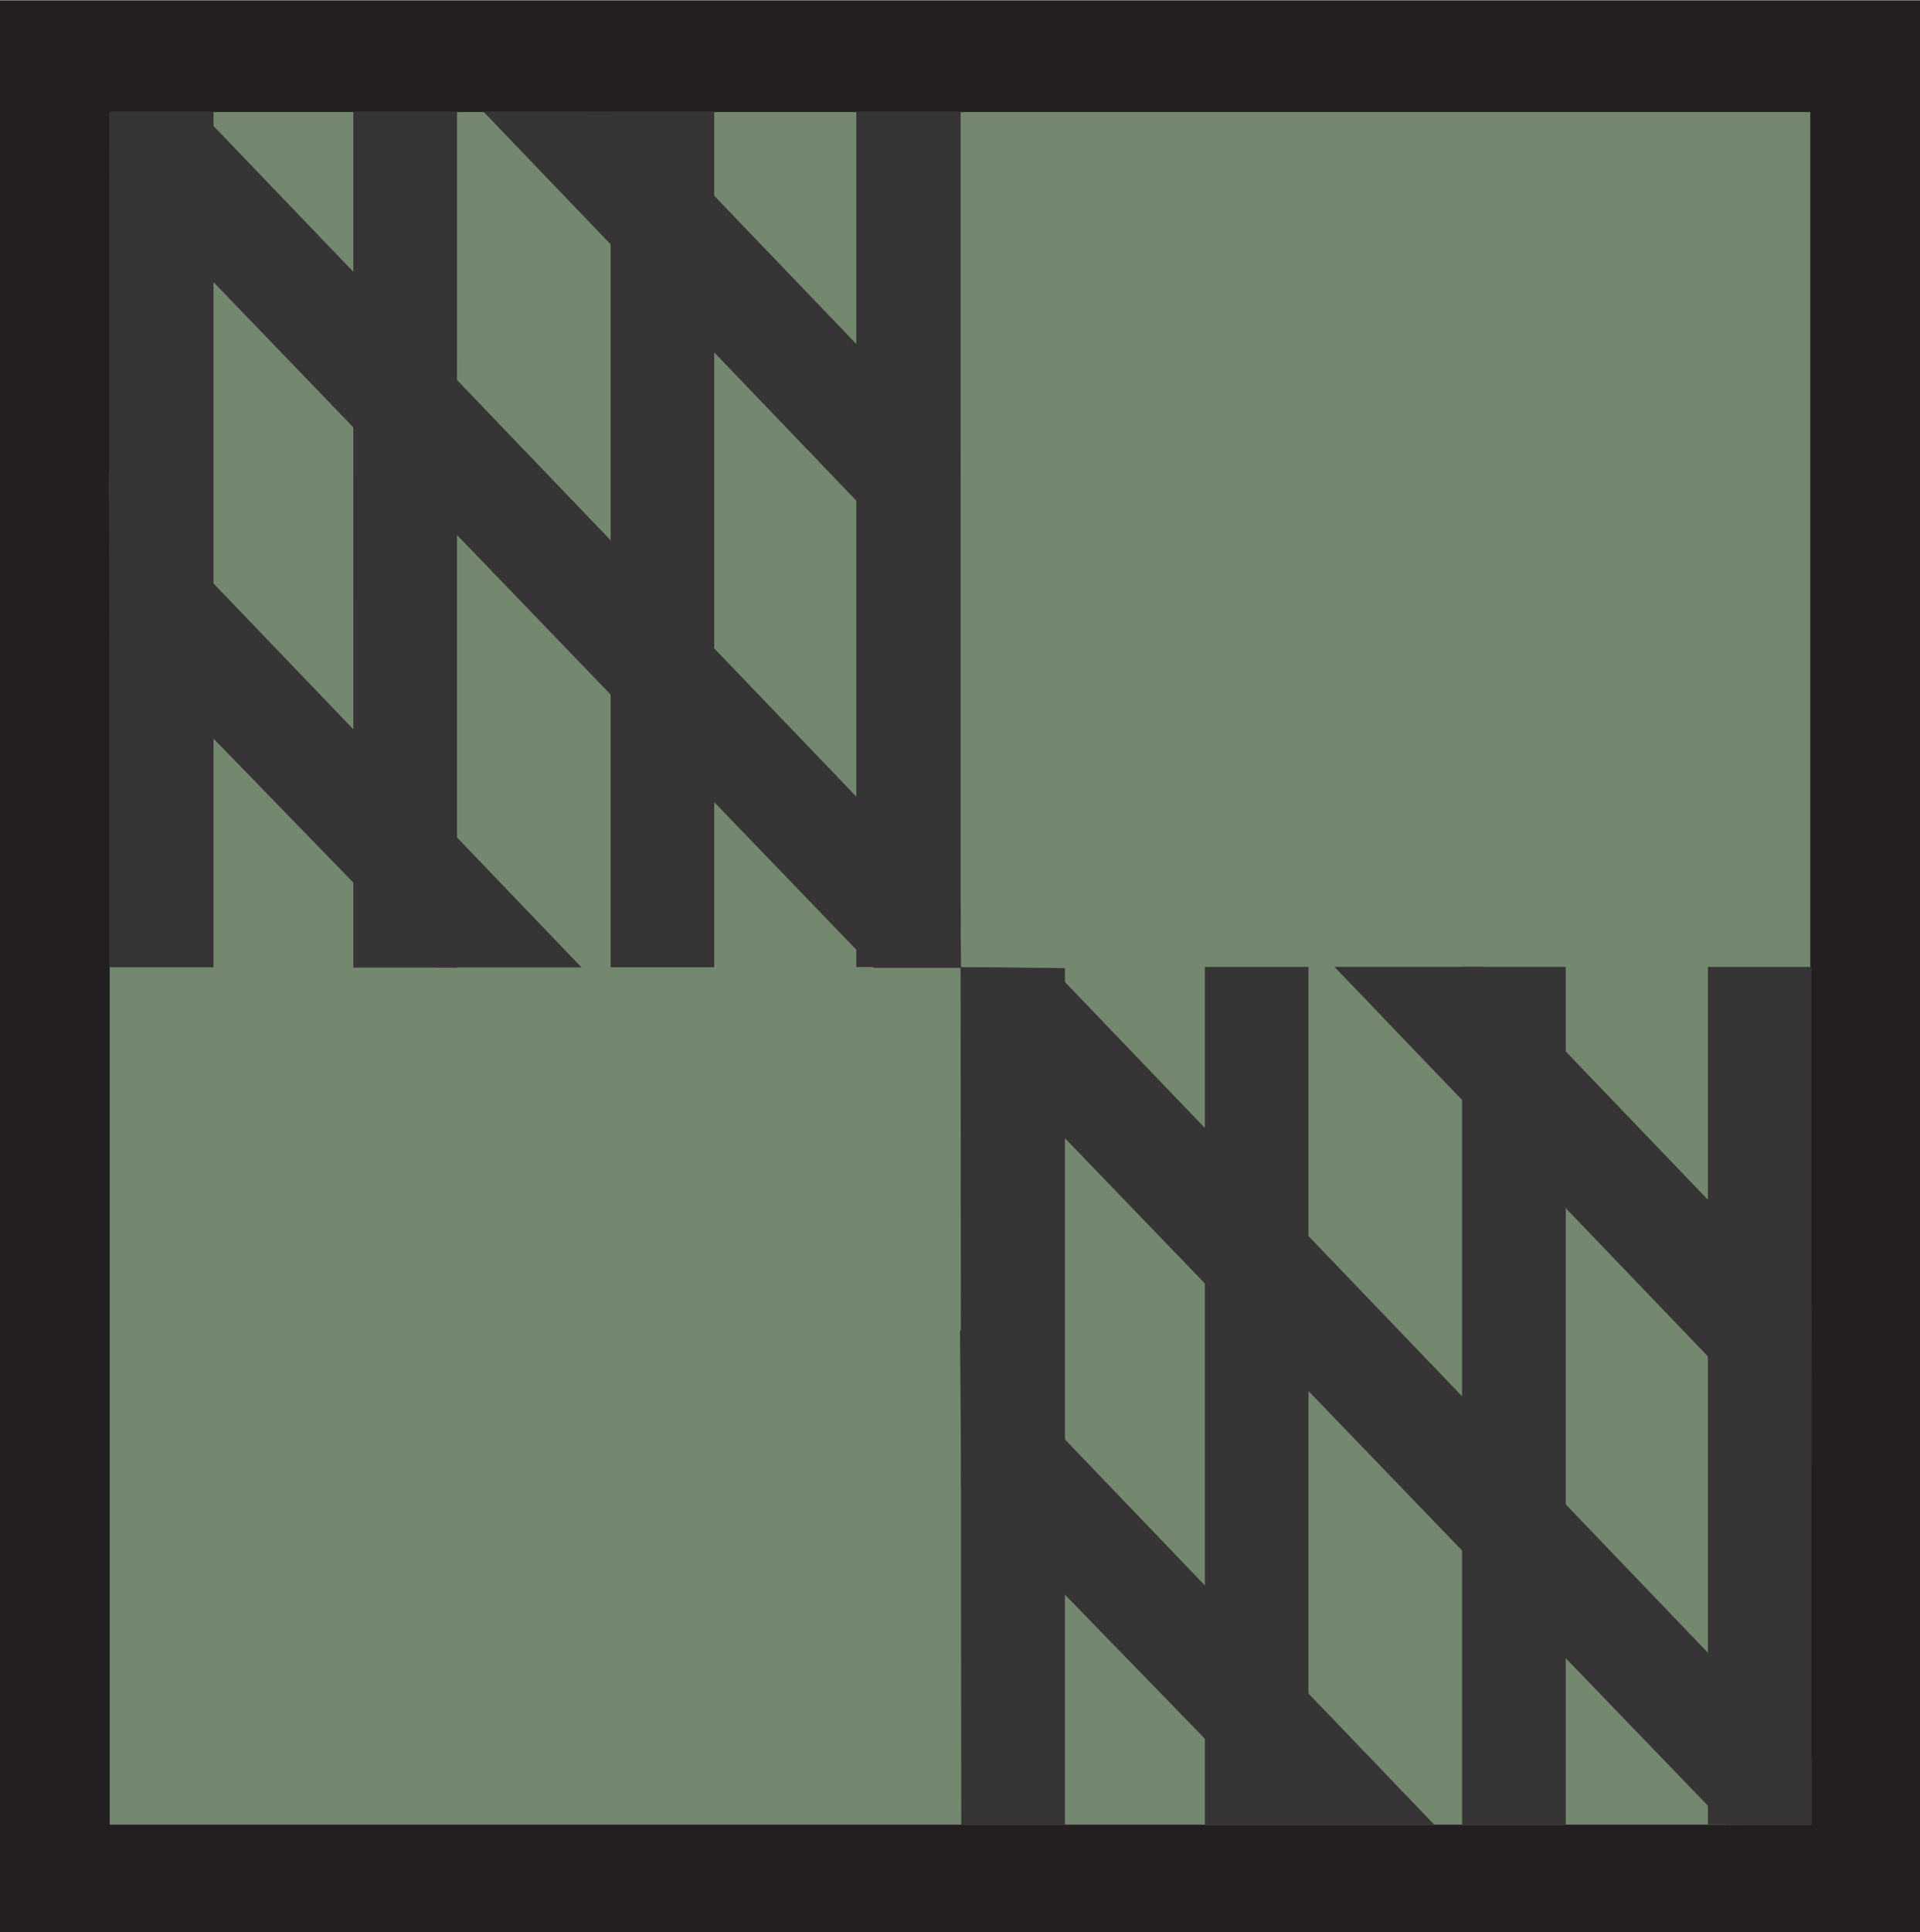 <svg width="33.428mm" height="33.635mm" version="1.1" viewBox="0 0 33.428 33.635" xmlns="http://www.w3.org/2000/svg">
 <g transform="translate(96.089 -328.65)">
  <g>
   <path d="m-62.661 362.29h-33.428v-33.635h33.428z" fill="#231f20"/>
   <path d="m-64.571 360.41h-29.608v-29.81h29.608z" fill="#748870"/>
   <path d="m-92.372 330.6h-1.804v14.887h1.804z" fill="#363434"/>
  </g>
  <g transform="matrix(.353 0 0 -.353 -88.132 330.6)">
   <path d="m0 0h-5.113l-1e-3 -42.189h5.113z" fill="#363434"/>
  </g>
  <path d="m-83.654 330.6h-1.804v14.886h1.804z" fill="#363434"/>
  <path d="m-79.364 330.6h-1.816v14.883h1.816z" fill="#363434"/>
  <g transform="matrix(.353 0 0 -.353 -92.604 330.6)">
   <path d="m0 0-4.465-0.01 0.01-3.069 37.678-39.12h4.307l-0.033 3.086z" fill="#363434"/>
  </g>
  <g transform="matrix(.353 0 0 -.353 -85.051 330.6)">
   <path d="m0 0-7.414 8e-3 23.469-24.48 0.033 7.691z" fill="#363434"/>
  </g>
  <g transform="matrix(.353 0 0 -.353 -94.198 336.9)">
   <path d="m0 0 0.063-7.791 16.072-16.541h7.191z" fill="#363434"/>
  </g>
  <g transform="matrix(.353 0 0 -.353 -77.548 345.5)">
   <path d="m0 0-5.146 0.041 0.031-42.291h5.115z" fill="#363434"/>
  </g>
  <path d="m-73.308 345.48h-1.804v14.927h1.804z" fill="#363434"/>
  <g transform="matrix(.353 0 0 -.353 -68.829 345.48)">
   <path d="m0 0h-5.115l1e-3 -42.291h5.115z" fill="#363434"/>
  </g>
  <path d="m-64.55 345.48h-1.804v14.924h1.804z" fill="#363434"/>
  <g transform="matrix(.353 0 0 -.353 -77.781 345.5)">
   <path d="m0 0-4.488 0.041 0.089-3.179 37.7-39.133 4.204 0.021v3.137z" fill="#363434"/>
  </g>
  <g transform="matrix(.353 0 0 -.353 -70.24 345.48)">
   <path d="m0 0h-7.408l23.506-24.513 0.032 7.692z" fill="#363434"/>
  </g>
  <g transform="matrix(.353 0 0 -.353 -79.375 351.8)">
   <path d="m0 0 0.062-7.791 16.127-16.592h7.193z" fill="#363434"/>
  </g>
 </g>
</svg>
